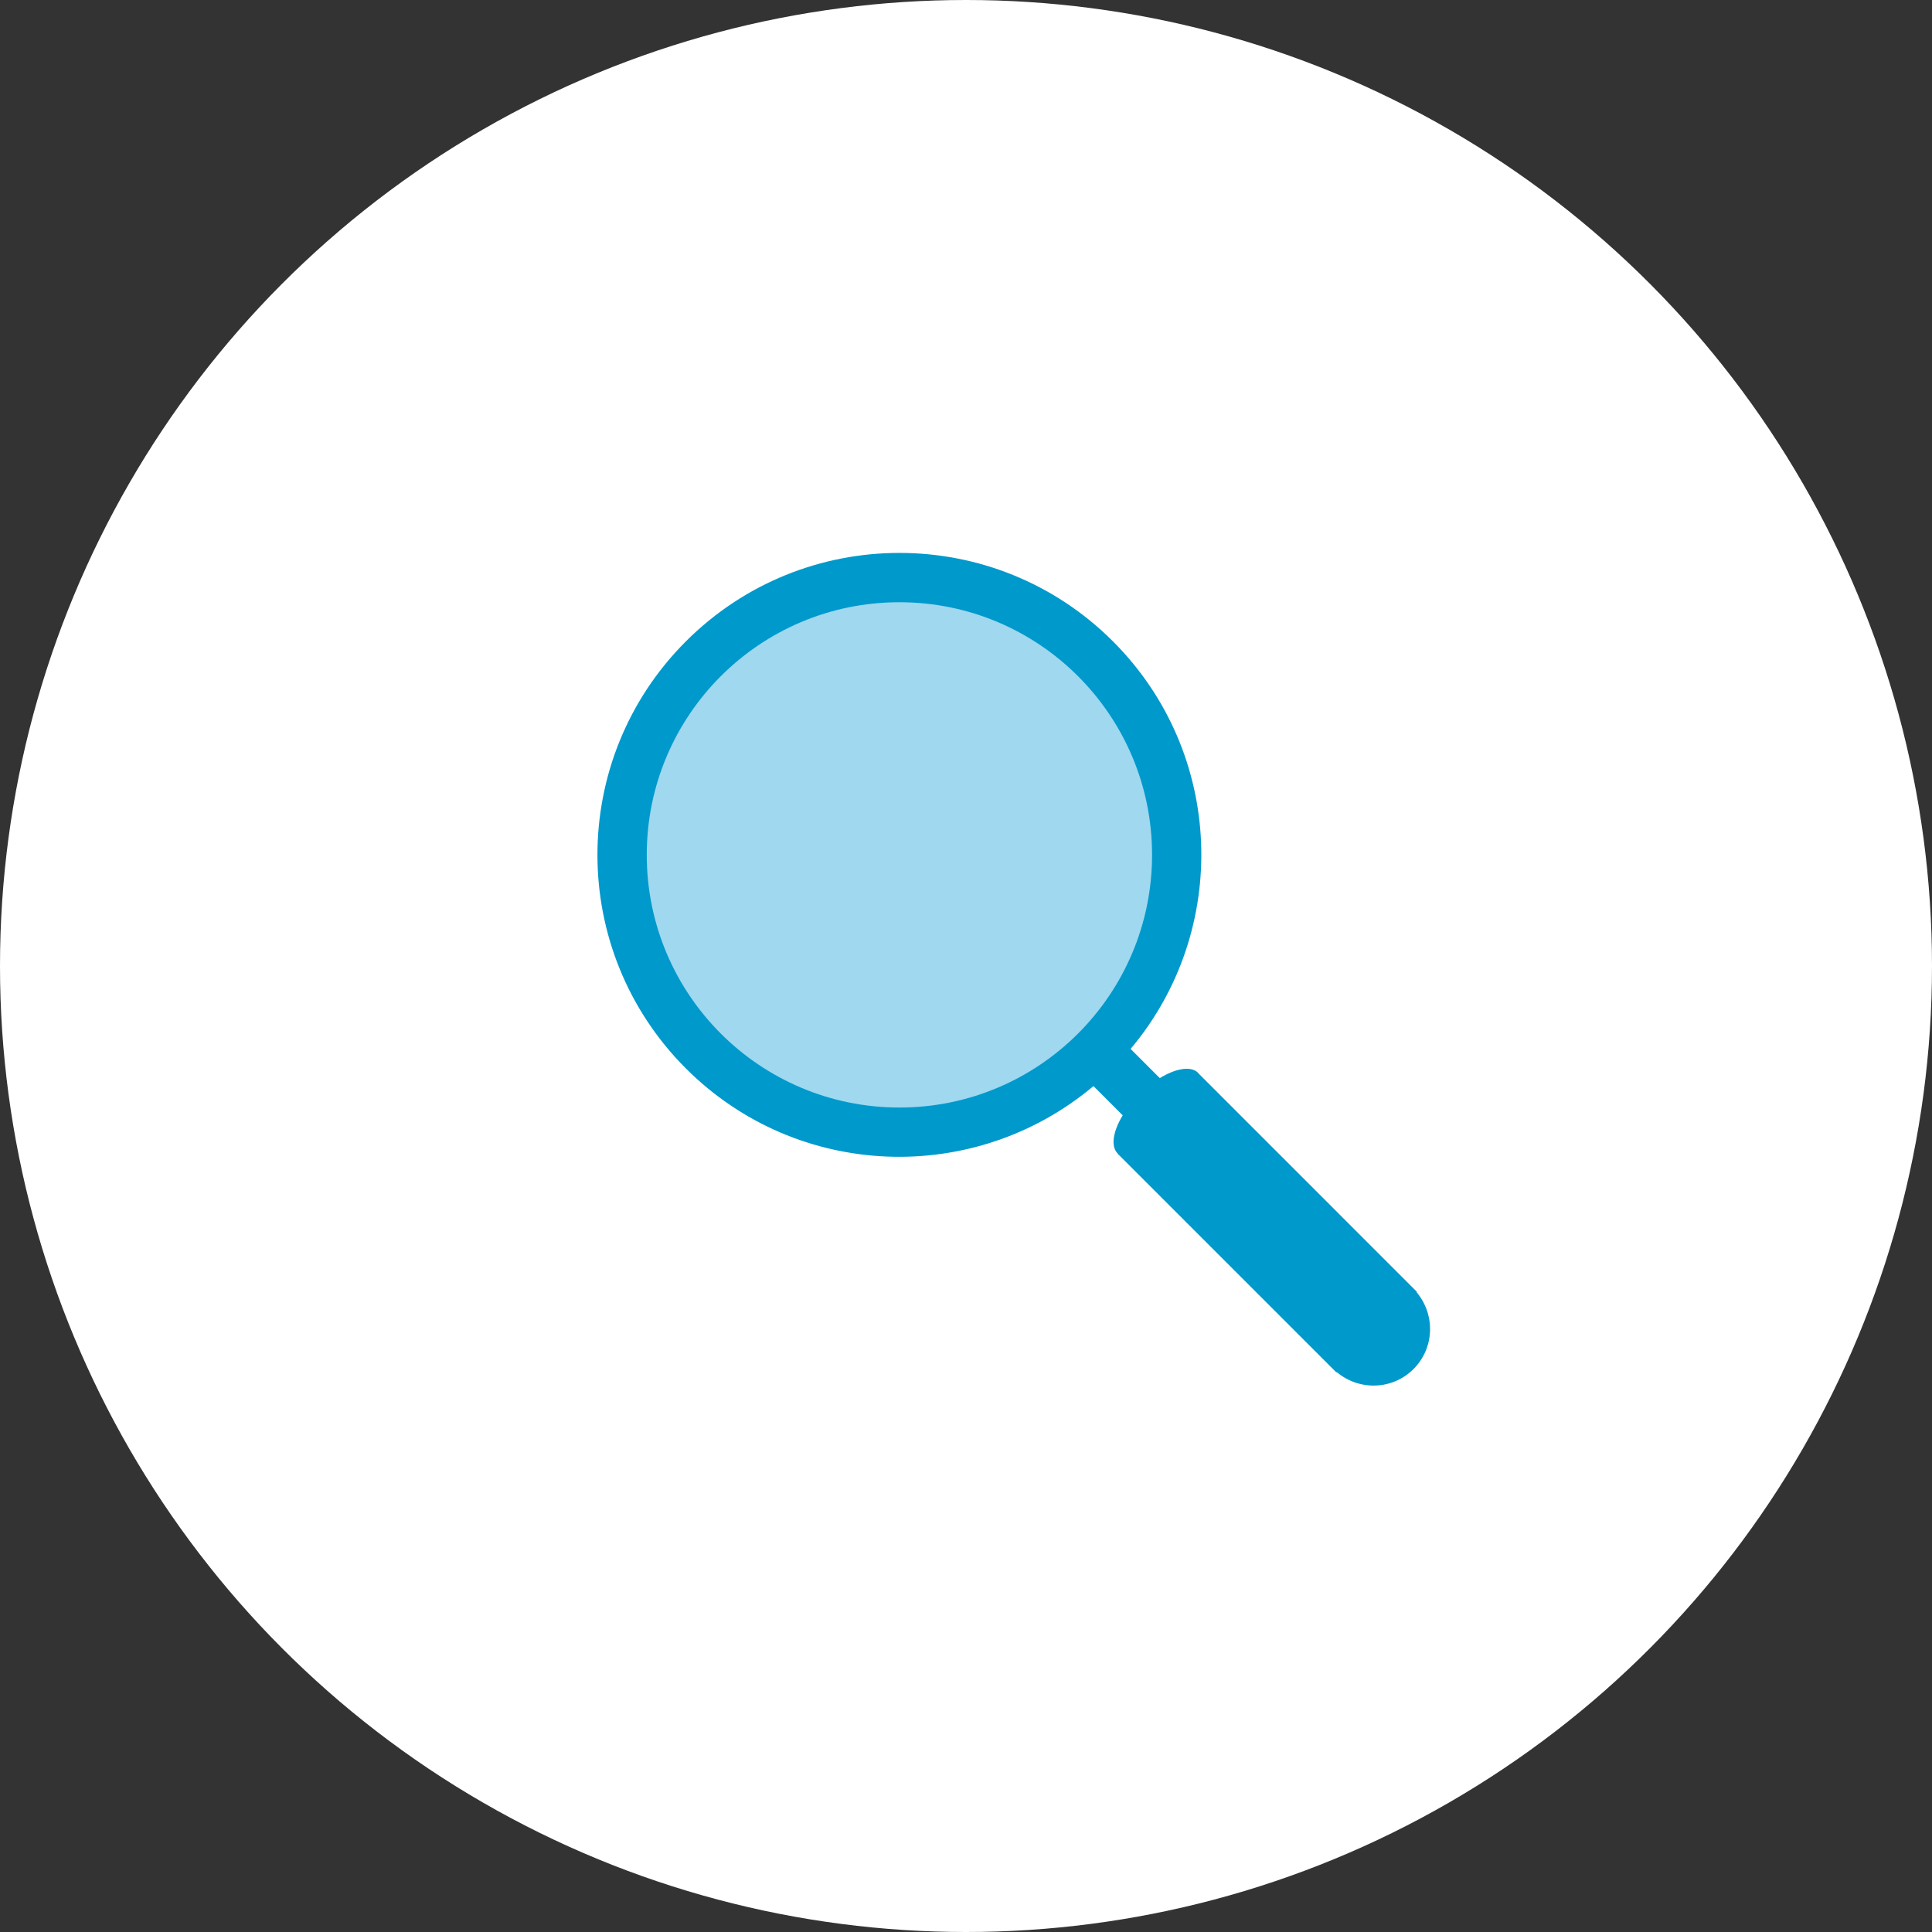 <?xml version="1.0" encoding="utf-8"?>
<!-- Generator: Adobe Illustrator 17.0.0, SVG Export Plug-In . SVG Version: 6.00 Build 0)  -->
<!DOCTYPE svg PUBLIC "-//W3C//DTD SVG 1.1//EN" "http://www.w3.org/Graphics/SVG/1.1/DTD/svg11.dtd">
<svg version="1.1" id="Livello_1" xmlns="http://www.w3.org/2000/svg" xmlns:xlink="http://www.w3.org/1999/xlink" x="0px" y="0px"
	 width="150px" height="150px" viewBox="0 0 150 150" enable-background="new 0 0 150 150" xml:space="preserve">
<rect x="0" y="0" width="150" height="150" fill="#333333" stroke="none"/>
<g>
	<circle fill="#FFFFFF" cx="75" cy="75" r="75"/>
	<path fill="#0099CC" d="M109.984,100.326l0.027-0.027L93.06,83.348c-0.013-0.015-0.018-0.035-0.032-0.049
		c-0.563-0.563-1.738-0.354-2.982,0.405l-2.266-2.266c7.748-9.212,7.3-22.974-1.37-31.643c-9.156-9.156-24.002-9.156-33.158,0
		s-9.156,24.002,0,33.159c8.67,8.67,22.431,9.117,31.643,1.369l2.271,2.271c-0.748,1.237-0.951,2.401-0.391,2.961l-0.009,0.009
		l16.992,16.992l0.027-0.027c1.737,1.464,4.326,1.398,5.962-0.238C111.382,104.652,111.448,102.064,109.984,100.326z"/>
	<circle fill="#9FD8EF" cx="69.83" cy="66.373" r="19.616"/>
	<path fill="#0099CC" d="M90.654,87.197"/>
</g>
</svg>
